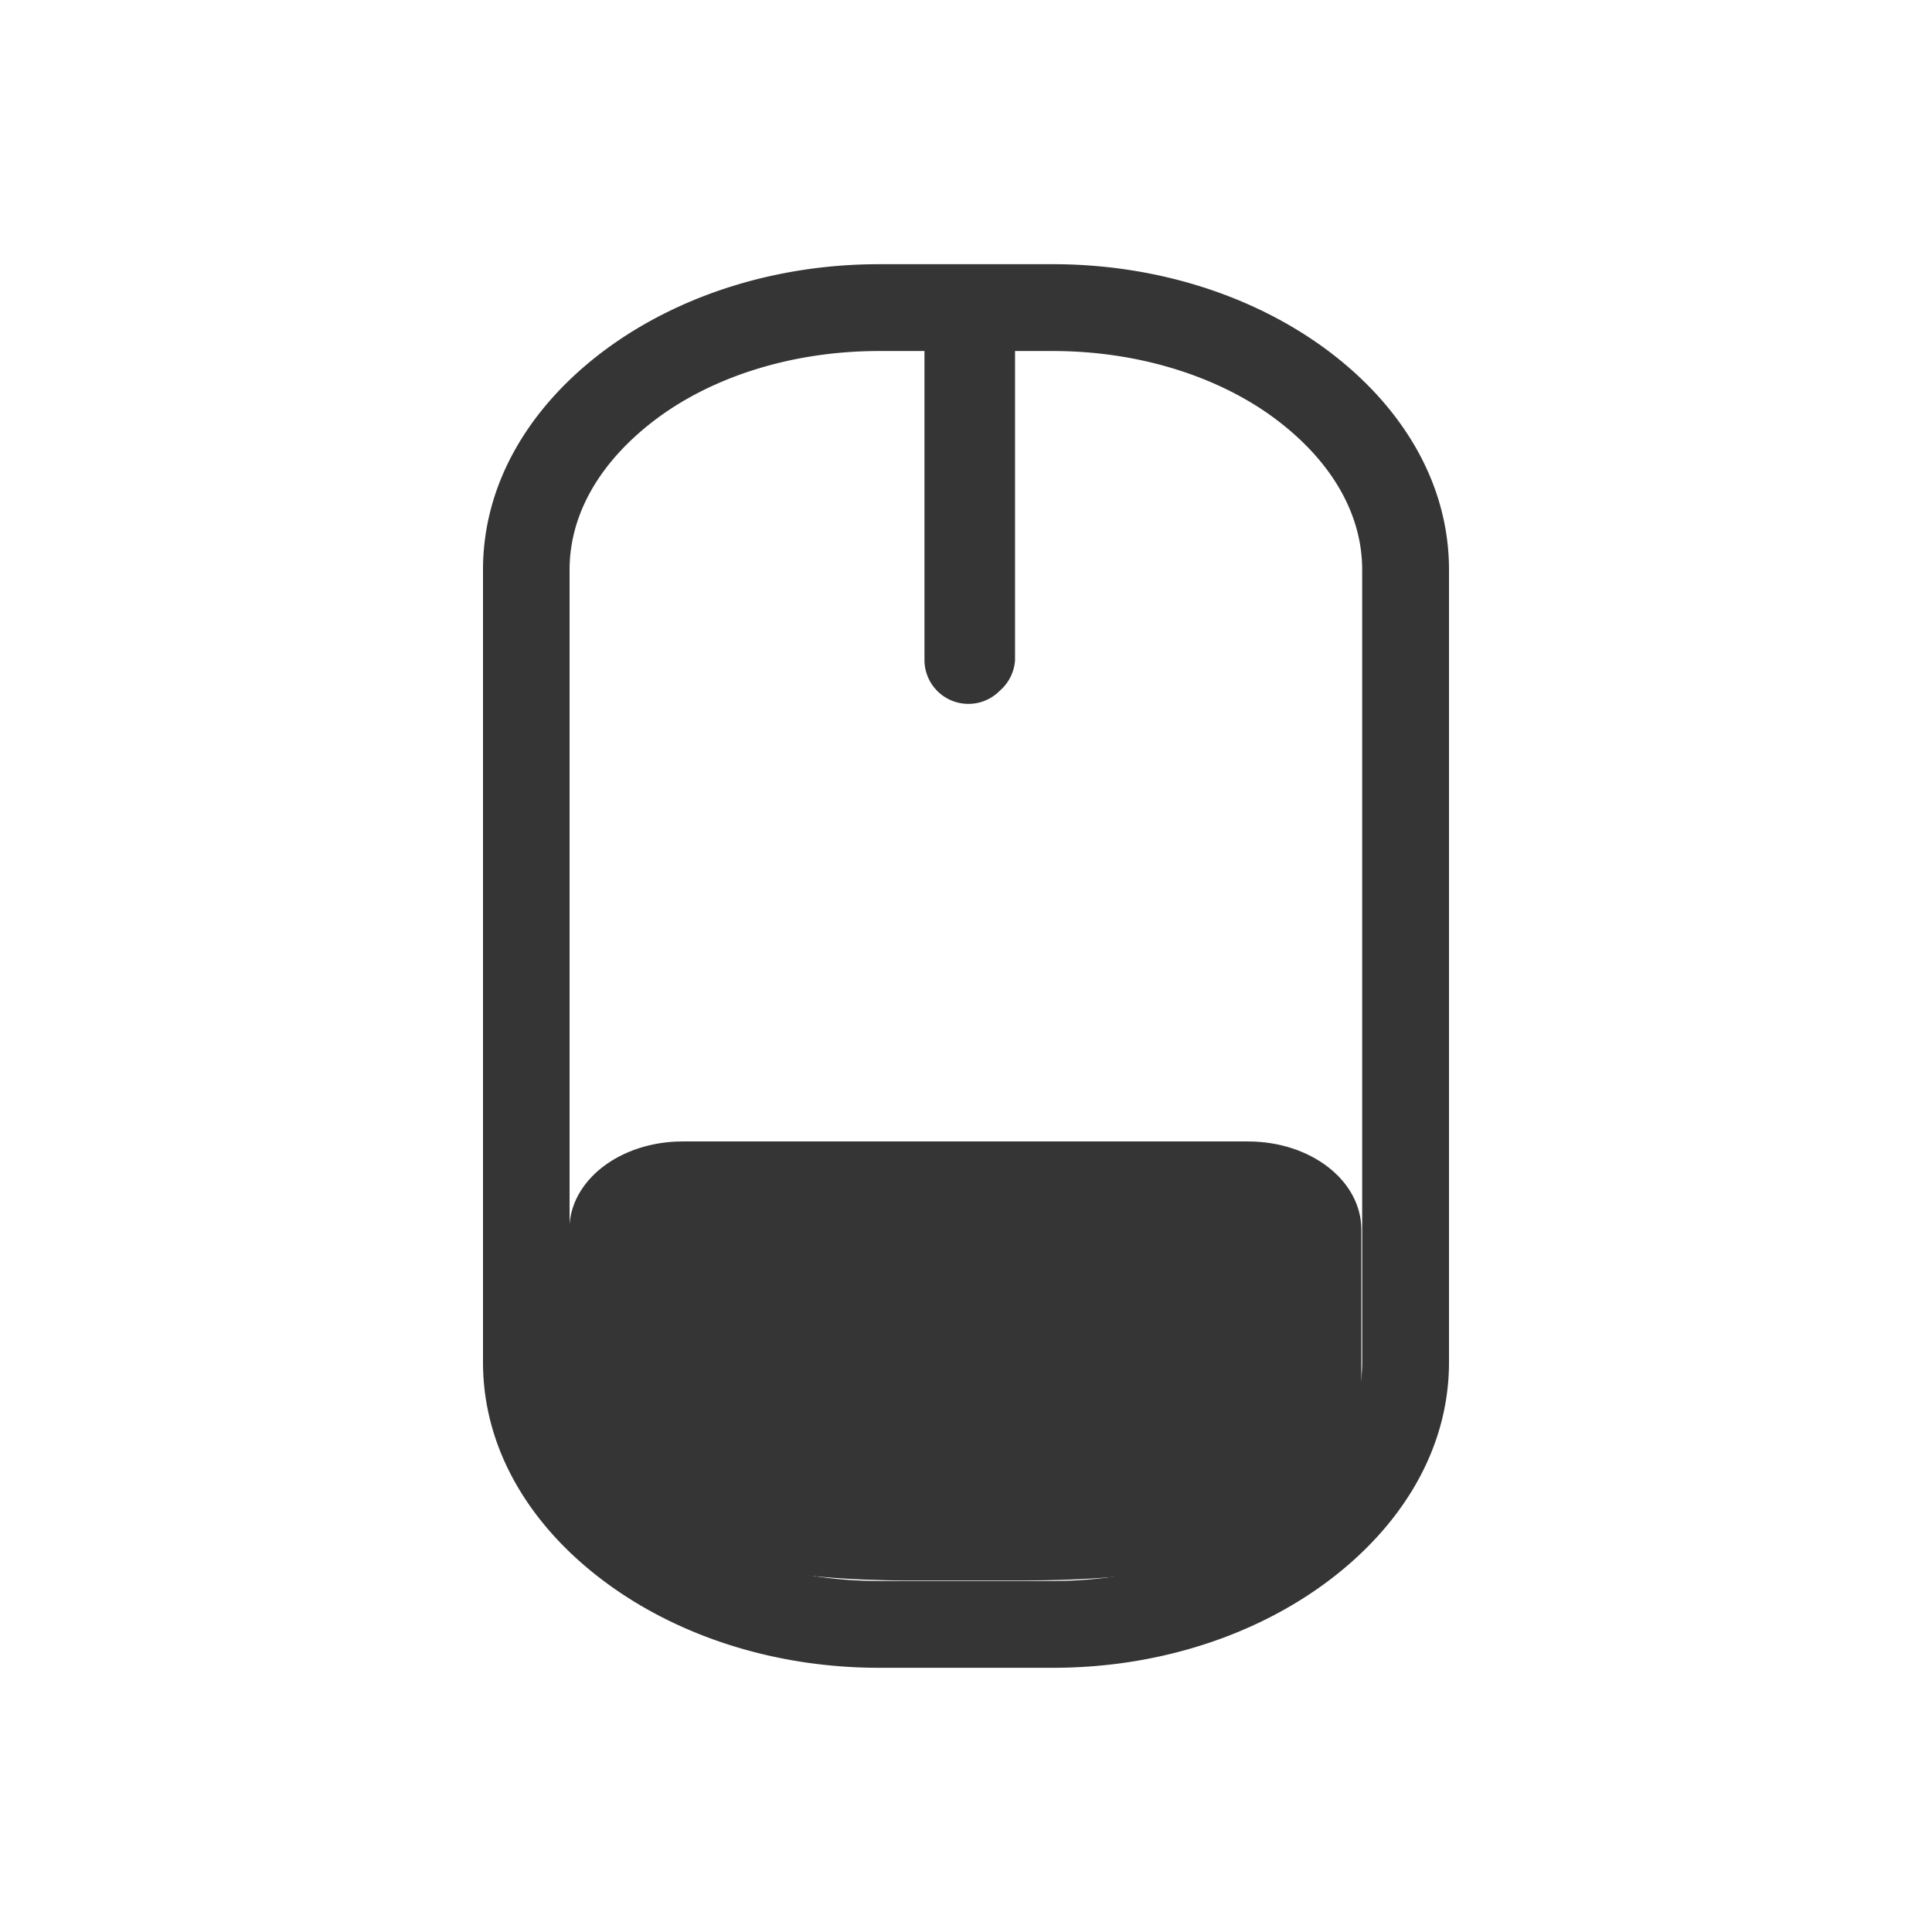 <?xml version="1.0" encoding="UTF-8" standalone="no"?>
<svg
   xmlns:dc="http://purl.org/dc/elements/1.1/"
   xmlns:cc="http://creativecommons.org/ns#"
   xmlns:rdf="http://www.w3.org/1999/02/22-rdf-syntax-ns#"
   xmlns:svg="http://www.w3.org/2000/svg"
   xmlns="http://www.w3.org/2000/svg"
   xmlns:sodipodi="http://sodipodi.sourceforge.net/DTD/sodipodi-0.dtd"
   xmlns:inkscape="http://www.inkscape.org/namespaces/inkscape"
   width="16"
   height="16"
   viewBox="0 0 16 16"
   id="svg3089"
   version="1.1"
   inkscape:version="0.48.5 r10040"
   sodipodi:docname="gpm-mouse-040.svg">
  <defs
     id="defs3105" />
  <sodipodi:namedview
     pagecolor="#ffffff"
     bordercolor="#666666"
     borderopacity="1"
     objecttolerance="10"
     gridtolerance="10"
     guidetolerance="10"
     inkscape:pageopacity="0"
     inkscape:pageshadow="2"
     inkscape:window-width="1280"
     inkscape:window-height="998"
     id="namedview3103"
     showgrid="true"
     inkscape:zoom="83.4386"
     inkscape:cx="3.8700407"
     inkscape:cy="5.4180792"
     inkscape:window-x="0"
     inkscape:window-y="0"
     inkscape:window-maximized="1"
     inkscape:current-layer="svg3089">
    <inkscape:grid
       type="xygrid"
       id="grid3884" />
  </sodipodi:namedview>
  <path
     style="font-size:medium;font-style:normal;font-variant:normal;font-weight:normal;font-stretch:normal;text-indent:0;text-align:start;text-decoration:none;line-height:normal;letter-spacing:normal;word-spacing:normal;text-transform:none;direction:ltr;block-progression:tb;writing-mode:lr-tb;text-anchor:start;baseline-shift:baseline;color:#000000;fill:#353535;fill-opacity:1;stroke:none;stroke-width:0.727;marker:none;visibility:visible;display:inline;overflow:visible;enable-background:accumulate;font-family:Sans;-inkscape-font-specification:Sans"
     d="M 7.281,2.188 C 6.402,2.188 5.597,2.459 5,2.906 4.403,3.354 4,3.985 4,4.719 l 0,6.562 c 0,0.734 0.403,1.365 1,1.812 0.597,0.448 1.402,0.719 2.281,0.719 l 1.438,0 c 0.88,0 1.684,-0.271 2.281,-0.719 0.597,-0.448 1,-1.079 1,-1.812 l 0,-6.562 C 12,3.985 11.597,3.354 11,2.906 10.403,2.459 9.598,2.188 8.719,2.188 l -0.594,0 -0.219,0 -0.625,0 z m 0,0.719 0.375,0 0,2.562 a 0.364,0.364 0 0 0 0.625,0.25 0.364,0.364 0 0 0 0.125,-0.25 l 0,-2.562 0.312,0 c 0.734,0 1.389,0.222 1.844,0.562 0.455,0.341 0.719,0.777 0.719,1.25 l 0,6.562 c 0,0.473 -0.264,0.909 -0.719,1.25 -0.455,0.341 -1.11,0.562 -1.844,0.562 l -1.438,0 c -0.734,0 -1.389,-0.222 -1.844,-0.562 -0.455,-0.341 -0.719,-0.777 -0.719,-1.25 l 0,-6.562 c 0,-0.473 0.264,-0.909 0.719,-1.25 0.455,-0.341 1.11,-0.562 1.844,-0.562 z"
     id="path3099"
     inkscape:connector-curvature="0" />
  <path
     style="fill:#353535;fill-opacity:1;fill-rule:evenodd"
     inkscape:connector-curvature="0"
     id="path3101"
     d="m 5.654,9.453 c -0.52,0 -0.939,0.324 -0.939,0.73 l 0,1.453 c 0,0.809 0.755,1.453 2.81,1.453 l 0.939,0 c 2.207,0 2.81,-0.637 2.81,-1.453 l 0,-1.453 c 0,-0.406 -0.419,-0.73 -0.939,-0.73 z" />
</svg>
